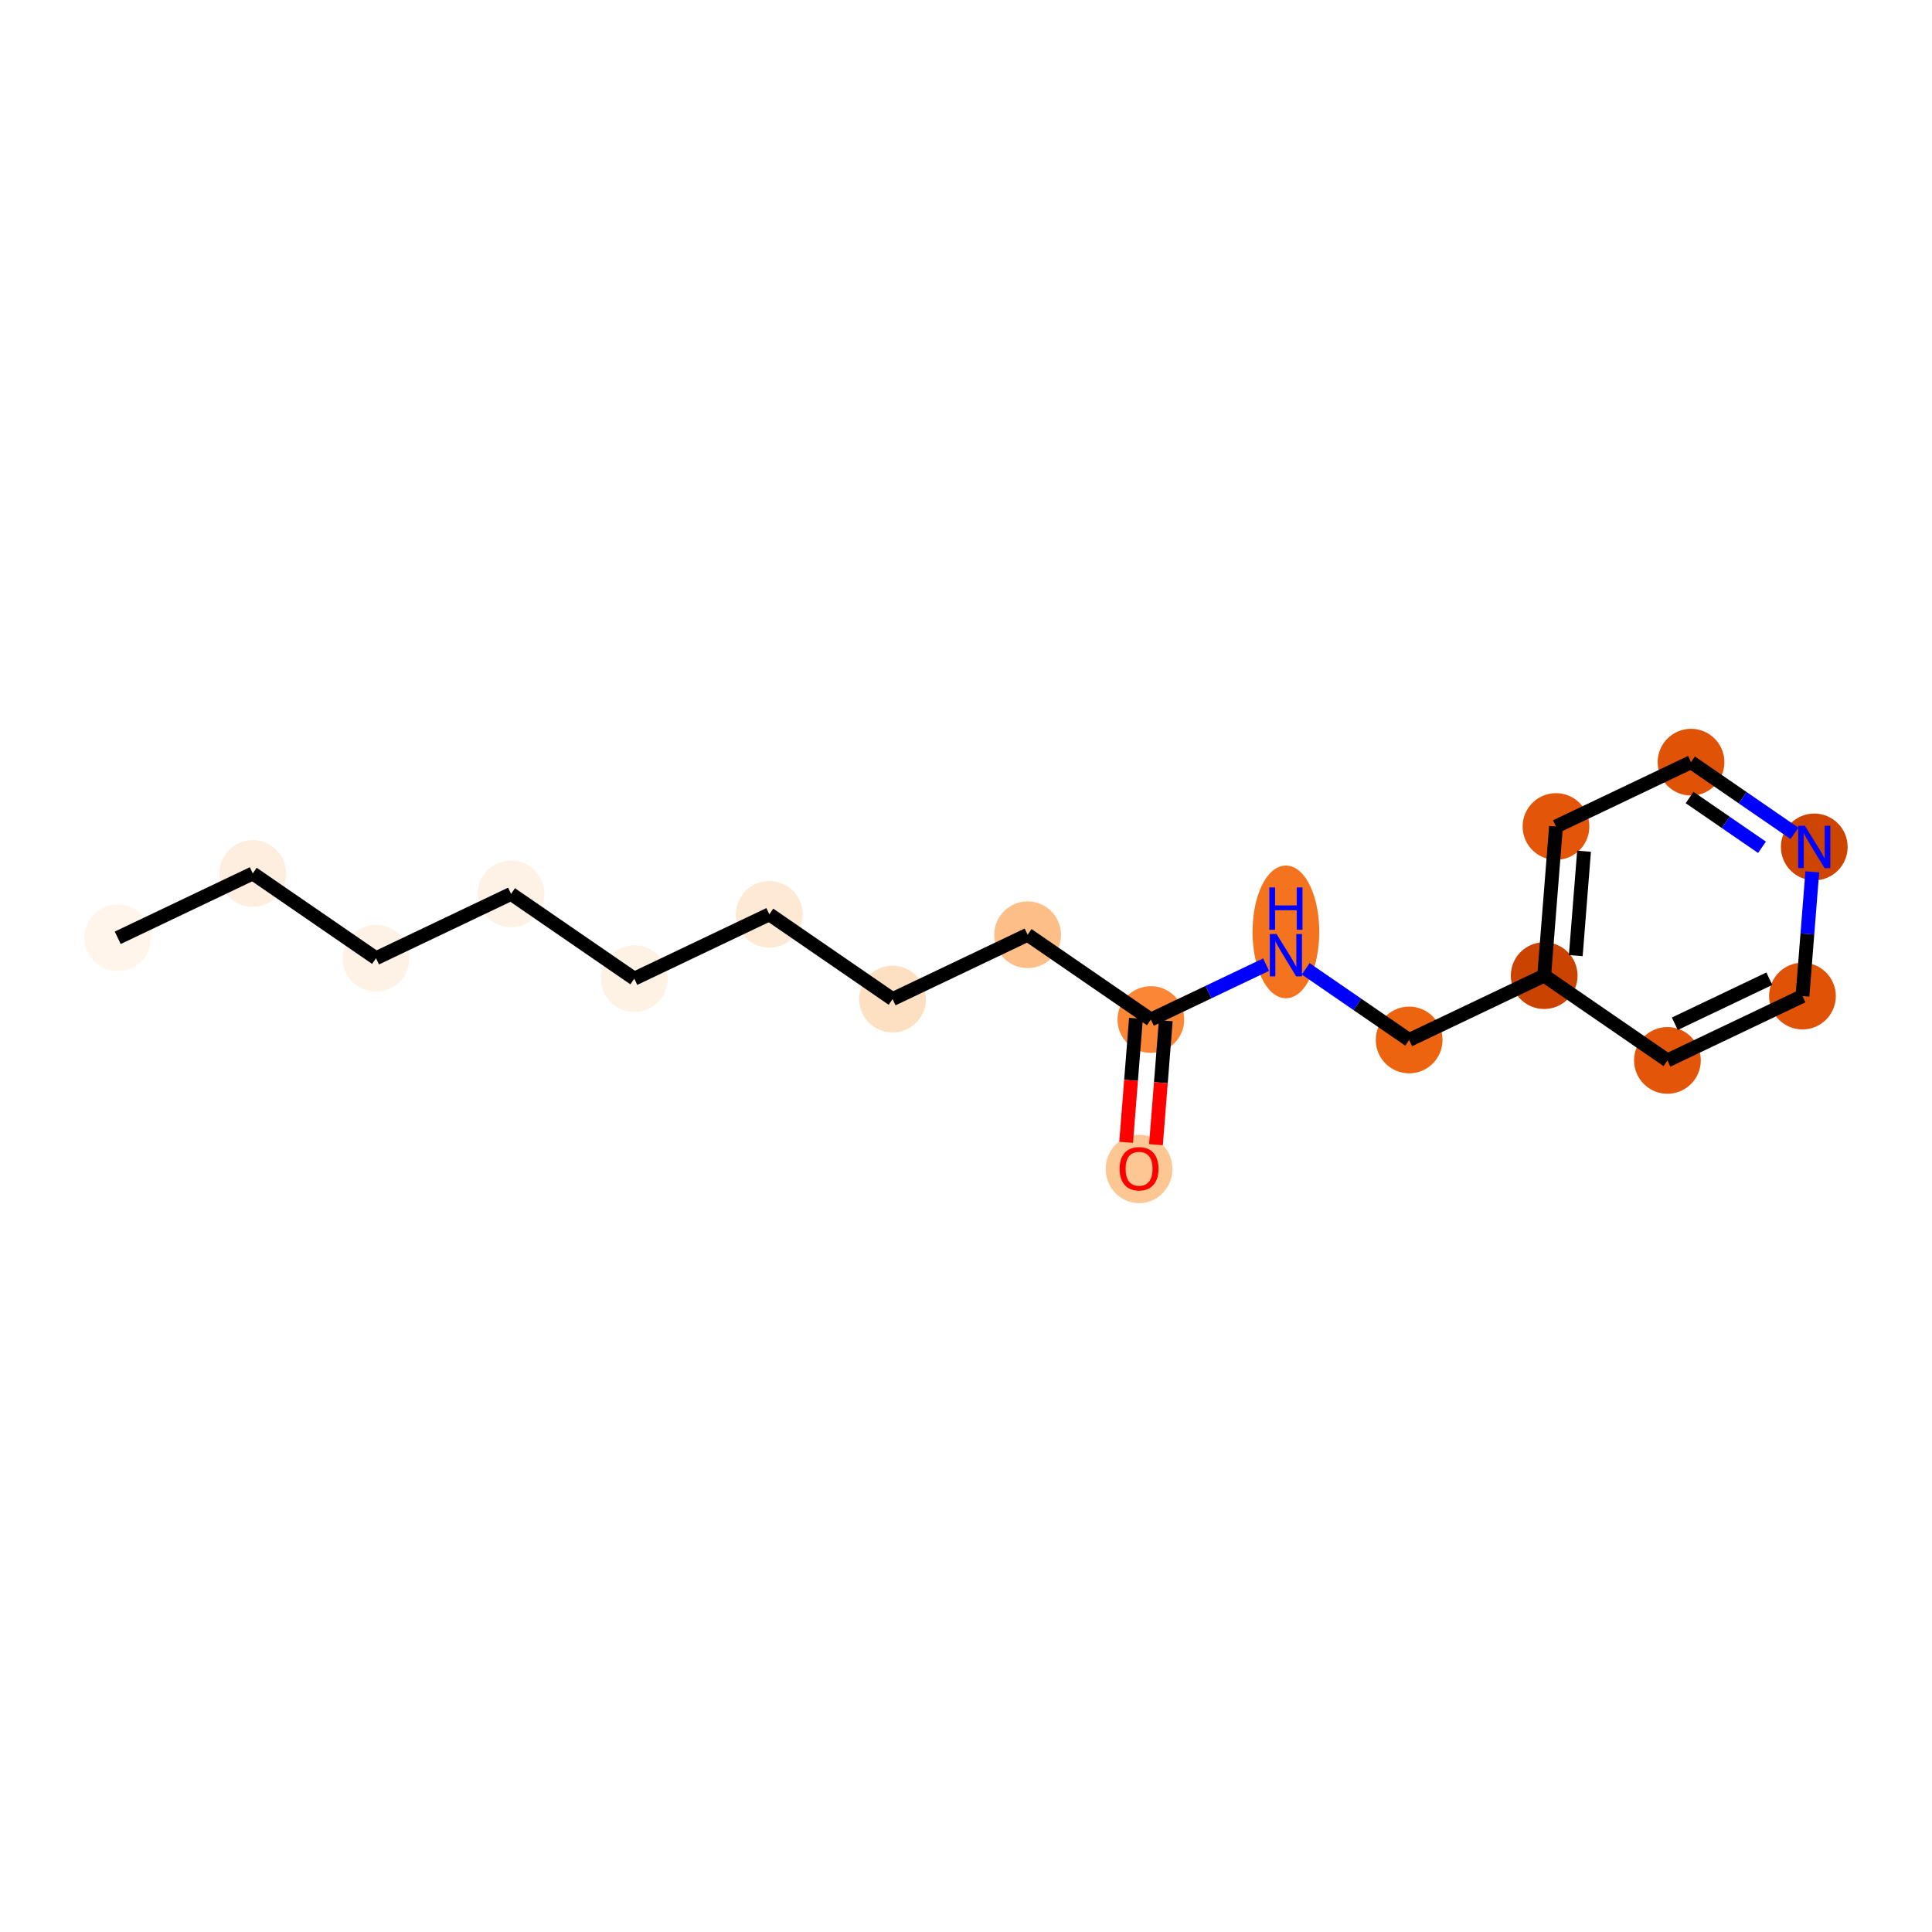 <?xml version='1.0' encoding='iso-8859-1'?>
<svg version='1.1' baseProfile='full'
              xmlns='http://www.w3.org/2000/svg'
                      xmlns:rdkit='http://www.rdkit.org/xml'
                      xmlns:xlink='http://www.w3.org/1999/xlink'
                  xml:space='preserve'
width='280px' height='280px' viewBox='0 0 280 280'>
<!-- END OF HEADER -->
<rect style='opacity:1.0;fill:#FFFFFF;stroke:none' width='280' height='280' x='0' y='0'> </rect>
<ellipse cx='17.063' cy='135.912' rx='4.336' ry='4.336'  style='fill:#FFF5EB;fill-rule:evenodd;stroke:#FFF5EB;stroke-width:1.0px;stroke-linecap:butt;stroke-linejoin:miter;stroke-opacity:1' />
<ellipse cx='36.634' cy='126.587' rx='4.336' ry='4.336'  style='fill:#FEEEDF;fill-rule:evenodd;stroke:#FEEEDF;stroke-width:1.0px;stroke-linecap:butt;stroke-linejoin:miter;stroke-opacity:1' />
<ellipse cx='54.495' cy='138.874' rx='4.336' ry='4.336'  style='fill:#FEF2E6;fill-rule:evenodd;stroke:#FEF2E6;stroke-width:1.0px;stroke-linecap:butt;stroke-linejoin:miter;stroke-opacity:1' />
<ellipse cx='74.066' cy='129.549' rx='4.336' ry='4.336'  style='fill:#FEF2E6;fill-rule:evenodd;stroke:#FEF2E6;stroke-width:1.0px;stroke-linecap:butt;stroke-linejoin:miter;stroke-opacity:1' />
<ellipse cx='91.927' cy='141.835' rx='4.336' ry='4.336'  style='fill:#FEF2E5;fill-rule:evenodd;stroke:#FEF2E5;stroke-width:1.0px;stroke-linecap:butt;stroke-linejoin:miter;stroke-opacity:1' />
<ellipse cx='111.498' cy='132.511' rx='4.336' ry='4.336'  style='fill:#FEE9D5;fill-rule:evenodd;stroke:#FEE9D5;stroke-width:1.0px;stroke-linecap:butt;stroke-linejoin:miter;stroke-opacity:1' />
<ellipse cx='129.359' cy='144.797' rx='4.336' ry='4.336'  style='fill:#FDE0C2;fill-rule:evenodd;stroke:#FDE0C2;stroke-width:1.0px;stroke-linecap:butt;stroke-linejoin:miter;stroke-opacity:1' />
<ellipse cx='148.931' cy='135.472' rx='4.336' ry='4.336'  style='fill:#FDBF87;fill-rule:evenodd;stroke:#FDBF87;stroke-width:1.0px;stroke-linecap:butt;stroke-linejoin:miter;stroke-opacity:1' />
<ellipse cx='166.792' cy='147.759' rx='4.336' ry='4.336'  style='fill:#FB8736;fill-rule:evenodd;stroke:#FB8736;stroke-width:1.0px;stroke-linecap:butt;stroke-linejoin:miter;stroke-opacity:1' />
<ellipse cx='165.082' cy='169.418' rx='4.336' ry='4.458'  style='fill:#FDC793;fill-rule:evenodd;stroke:#FDC793;stroke-width:1.0px;stroke-linecap:butt;stroke-linejoin:miter;stroke-opacity:1' />
<ellipse cx='186.363' cy='135.058' rx='4.336' ry='9.117'  style='fill:#F4731F;fill-rule:evenodd;stroke:#F4731F;stroke-width:1.0px;stroke-linecap:butt;stroke-linejoin:miter;stroke-opacity:1' />
<ellipse cx='204.224' cy='150.721' rx='4.336' ry='4.336'  style='fill:#ED6410;fill-rule:evenodd;stroke:#ED6410;stroke-width:1.0px;stroke-linecap:butt;stroke-linejoin:miter;stroke-opacity:1' />
<ellipse cx='223.795' cy='141.396' rx='4.336' ry='4.336'  style='fill:#CB4301;fill-rule:evenodd;stroke:#CB4301;stroke-width:1.0px;stroke-linecap:butt;stroke-linejoin:miter;stroke-opacity:1' />
<ellipse cx='225.505' cy='119.785' rx='4.336' ry='4.336'  style='fill:#E35609;fill-rule:evenodd;stroke:#E35609;stroke-width:1.0px;stroke-linecap:butt;stroke-linejoin:miter;stroke-opacity:1' />
<ellipse cx='245.076' cy='110.46' rx='4.336' ry='4.336'  style='fill:#E05206;fill-rule:evenodd;stroke:#E05206;stroke-width:1.0px;stroke-linecap:butt;stroke-linejoin:miter;stroke-opacity:1' />
<ellipse cx='262.937' cy='122.746' rx='4.336' ry='4.341'  style='fill:#CE4401;fill-rule:evenodd;stroke:#CE4401;stroke-width:1.0px;stroke-linecap:butt;stroke-linejoin:miter;stroke-opacity:1' />
<ellipse cx='261.227' cy='144.358' rx='4.336' ry='4.336'  style='fill:#E05206;fill-rule:evenodd;stroke:#E05206;stroke-width:1.0px;stroke-linecap:butt;stroke-linejoin:miter;stroke-opacity:1' />
<ellipse cx='241.656' cy='153.683' rx='4.336' ry='4.336'  style='fill:#E35609;fill-rule:evenodd;stroke:#E35609;stroke-width:1.0px;stroke-linecap:butt;stroke-linejoin:miter;stroke-opacity:1' />
<path class='bond-0 atom-0 atom-1' d='M 17.063,135.912 L 36.634,126.587' style='fill:none;fill-rule:evenodd;stroke:#000000;stroke-width:2.0px;stroke-linecap:butt;stroke-linejoin:miter;stroke-opacity:1' />
<path class='bond-1 atom-1 atom-2' d='M 36.634,126.587 L 54.495,138.874' style='fill:none;fill-rule:evenodd;stroke:#000000;stroke-width:2.0px;stroke-linecap:butt;stroke-linejoin:miter;stroke-opacity:1' />
<path class='bond-2 atom-2 atom-3' d='M 54.495,138.874 L 74.066,129.549' style='fill:none;fill-rule:evenodd;stroke:#000000;stroke-width:2.0px;stroke-linecap:butt;stroke-linejoin:miter;stroke-opacity:1' />
<path class='bond-3 atom-3 atom-4' d='M 74.066,129.549 L 91.927,141.835' style='fill:none;fill-rule:evenodd;stroke:#000000;stroke-width:2.0px;stroke-linecap:butt;stroke-linejoin:miter;stroke-opacity:1' />
<path class='bond-4 atom-4 atom-5' d='M 91.927,141.835 L 111.498,132.511' style='fill:none;fill-rule:evenodd;stroke:#000000;stroke-width:2.0px;stroke-linecap:butt;stroke-linejoin:miter;stroke-opacity:1' />
<path class='bond-5 atom-5 atom-6' d='M 111.498,132.511 L 129.359,144.797' style='fill:none;fill-rule:evenodd;stroke:#000000;stroke-width:2.0px;stroke-linecap:butt;stroke-linejoin:miter;stroke-opacity:1' />
<path class='bond-6 atom-6 atom-7' d='M 129.359,144.797 L 148.931,135.472' style='fill:none;fill-rule:evenodd;stroke:#000000;stroke-width:2.0px;stroke-linecap:butt;stroke-linejoin:miter;stroke-opacity:1' />
<path class='bond-7 atom-7 atom-8' d='M 148.931,135.472 L 166.792,147.759' style='fill:none;fill-rule:evenodd;stroke:#000000;stroke-width:2.0px;stroke-linecap:butt;stroke-linejoin:miter;stroke-opacity:1' />
<path class='bond-8 atom-8 atom-9' d='M 164.63,147.588 L 163.92,156.571' style='fill:none;fill-rule:evenodd;stroke:#000000;stroke-width:2.0px;stroke-linecap:butt;stroke-linejoin:miter;stroke-opacity:1' />
<path class='bond-8 atom-8 atom-9' d='M 163.92,156.571 L 163.209,165.553' style='fill:none;fill-rule:evenodd;stroke:#FF0000;stroke-width:2.0px;stroke-linecap:butt;stroke-linejoin:miter;stroke-opacity:1' />
<path class='bond-8 atom-8 atom-9' d='M 168.953,147.93 L 168.242,156.913' style='fill:none;fill-rule:evenodd;stroke:#000000;stroke-width:2.0px;stroke-linecap:butt;stroke-linejoin:miter;stroke-opacity:1' />
<path class='bond-8 atom-8 atom-9' d='M 168.242,156.913 L 167.531,165.895' style='fill:none;fill-rule:evenodd;stroke:#FF0000;stroke-width:2.0px;stroke-linecap:butt;stroke-linejoin:miter;stroke-opacity:1' />
<path class='bond-9 atom-8 atom-10' d='M 166.792,147.759 L 175.142,143.78' style='fill:none;fill-rule:evenodd;stroke:#000000;stroke-width:2.0px;stroke-linecap:butt;stroke-linejoin:miter;stroke-opacity:1' />
<path class='bond-9 atom-8 atom-10' d='M 175.142,143.78 L 183.492,139.802' style='fill:none;fill-rule:evenodd;stroke:#0000FF;stroke-width:2.0px;stroke-linecap:butt;stroke-linejoin:miter;stroke-opacity:1' />
<path class='bond-10 atom-10 atom-11' d='M 189.233,140.409 L 196.728,145.565' style='fill:none;fill-rule:evenodd;stroke:#0000FF;stroke-width:2.0px;stroke-linecap:butt;stroke-linejoin:miter;stroke-opacity:1' />
<path class='bond-10 atom-10 atom-11' d='M 196.728,145.565 L 204.224,150.721' style='fill:none;fill-rule:evenodd;stroke:#000000;stroke-width:2.0px;stroke-linecap:butt;stroke-linejoin:miter;stroke-opacity:1' />
<path class='bond-11 atom-11 atom-12' d='M 204.224,150.721 L 223.795,141.396' style='fill:none;fill-rule:evenodd;stroke:#000000;stroke-width:2.0px;stroke-linecap:butt;stroke-linejoin:miter;stroke-opacity:1' />
<path class='bond-12 atom-12 atom-13' d='M 223.795,141.396 L 225.505,119.785' style='fill:none;fill-rule:evenodd;stroke:#000000;stroke-width:2.0px;stroke-linecap:butt;stroke-linejoin:miter;stroke-opacity:1' />
<path class='bond-12 atom-12 atom-13' d='M 228.374,138.496 L 229.571,123.368' style='fill:none;fill-rule:evenodd;stroke:#000000;stroke-width:2.0px;stroke-linecap:butt;stroke-linejoin:miter;stroke-opacity:1' />
<path class='bond-17 atom-17 atom-12' d='M 241.656,153.683 L 223.795,141.396' style='fill:none;fill-rule:evenodd;stroke:#000000;stroke-width:2.0px;stroke-linecap:butt;stroke-linejoin:miter;stroke-opacity:1' />
<path class='bond-13 atom-13 atom-14' d='M 225.505,119.785 L 245.076,110.46' style='fill:none;fill-rule:evenodd;stroke:#000000;stroke-width:2.0px;stroke-linecap:butt;stroke-linejoin:miter;stroke-opacity:1' />
<path class='bond-14 atom-14 atom-15' d='M 245.076,110.46 L 252.571,115.616' style='fill:none;fill-rule:evenodd;stroke:#000000;stroke-width:2.0px;stroke-linecap:butt;stroke-linejoin:miter;stroke-opacity:1' />
<path class='bond-14 atom-14 atom-15' d='M 252.571,115.616 L 260.067,120.772' style='fill:none;fill-rule:evenodd;stroke:#0000FF;stroke-width:2.0px;stroke-linecap:butt;stroke-linejoin:miter;stroke-opacity:1' />
<path class='bond-14 atom-14 atom-15' d='M 244.867,115.579 L 250.114,119.188' style='fill:none;fill-rule:evenodd;stroke:#000000;stroke-width:2.0px;stroke-linecap:butt;stroke-linejoin:miter;stroke-opacity:1' />
<path class='bond-14 atom-14 atom-15' d='M 250.114,119.188 L 255.361,122.797' style='fill:none;fill-rule:evenodd;stroke:#0000FF;stroke-width:2.0px;stroke-linecap:butt;stroke-linejoin:miter;stroke-opacity:1' />
<path class='bond-15 atom-15 atom-16' d='M 262.651,126.358 L 261.939,135.358' style='fill:none;fill-rule:evenodd;stroke:#0000FF;stroke-width:2.0px;stroke-linecap:butt;stroke-linejoin:miter;stroke-opacity:1' />
<path class='bond-15 atom-15 atom-16' d='M 261.939,135.358 L 261.227,144.358' style='fill:none;fill-rule:evenodd;stroke:#000000;stroke-width:2.0px;stroke-linecap:butt;stroke-linejoin:miter;stroke-opacity:1' />
<path class='bond-16 atom-16 atom-17' d='M 261.227,144.358 L 241.656,153.683' style='fill:none;fill-rule:evenodd;stroke:#000000;stroke-width:2.0px;stroke-linecap:butt;stroke-linejoin:miter;stroke-opacity:1' />
<path class='bond-16 atom-16 atom-17' d='M 256.426,141.842 L 242.727,148.37' style='fill:none;fill-rule:evenodd;stroke:#000000;stroke-width:2.0px;stroke-linecap:butt;stroke-linejoin:miter;stroke-opacity:1' />
<path  class='atom-9' d='M 162.263 169.388
Q 162.263 167.914, 162.992 167.09
Q 163.72 166.266, 165.082 166.266
Q 166.443 166.266, 167.171 167.09
Q 167.9 167.914, 167.9 169.388
Q 167.9 170.879, 167.163 171.729
Q 166.426 172.57, 165.082 172.57
Q 163.729 172.57, 162.992 171.729
Q 162.263 170.888, 162.263 169.388
M 165.082 171.877
Q 166.018 171.877, 166.521 171.252
Q 167.033 170.619, 167.033 169.388
Q 167.033 168.183, 166.521 167.576
Q 166.018 166.96, 165.082 166.96
Q 164.145 166.96, 163.633 167.567
Q 163.13 168.174, 163.13 169.388
Q 163.13 170.628, 163.633 171.252
Q 164.145 171.877, 165.082 171.877
' fill='#FF0000'/>
<path  class='atom-10' d='M 185.006 135.365
L 187.017 138.616
Q 187.217 138.937, 187.538 139.518
Q 187.859 140.099, 187.876 140.134
L 187.876 135.365
L 188.691 135.365
L 188.691 141.504
L 187.85 141.504
L 185.691 137.949
Q 185.439 137.532, 185.17 137.055
Q 184.91 136.579, 184.832 136.431
L 184.832 141.504
L 184.034 141.504
L 184.034 135.365
L 185.006 135.365
' fill='#0000FF'/>
<path  class='atom-10' d='M 183.961 128.611
L 184.793 128.611
L 184.793 131.221
L 187.932 131.221
L 187.932 128.611
L 188.765 128.611
L 188.765 134.751
L 187.932 134.751
L 187.932 131.915
L 184.793 131.915
L 184.793 134.751
L 183.961 134.751
L 183.961 128.611
' fill='#0000FF'/>
<path  class='atom-15' d='M 261.58 119.677
L 263.592 122.929
Q 263.791 123.249, 264.112 123.83
Q 264.433 124.411, 264.45 124.446
L 264.45 119.677
L 265.265 119.677
L 265.265 125.816
L 264.424 125.816
L 262.265 122.261
Q 262.013 121.845, 261.745 121.368
Q 261.484 120.891, 261.406 120.743
L 261.406 125.816
L 260.609 125.816
L 260.609 119.677
L 261.58 119.677
' fill='#0000FF'/>
</svg>
